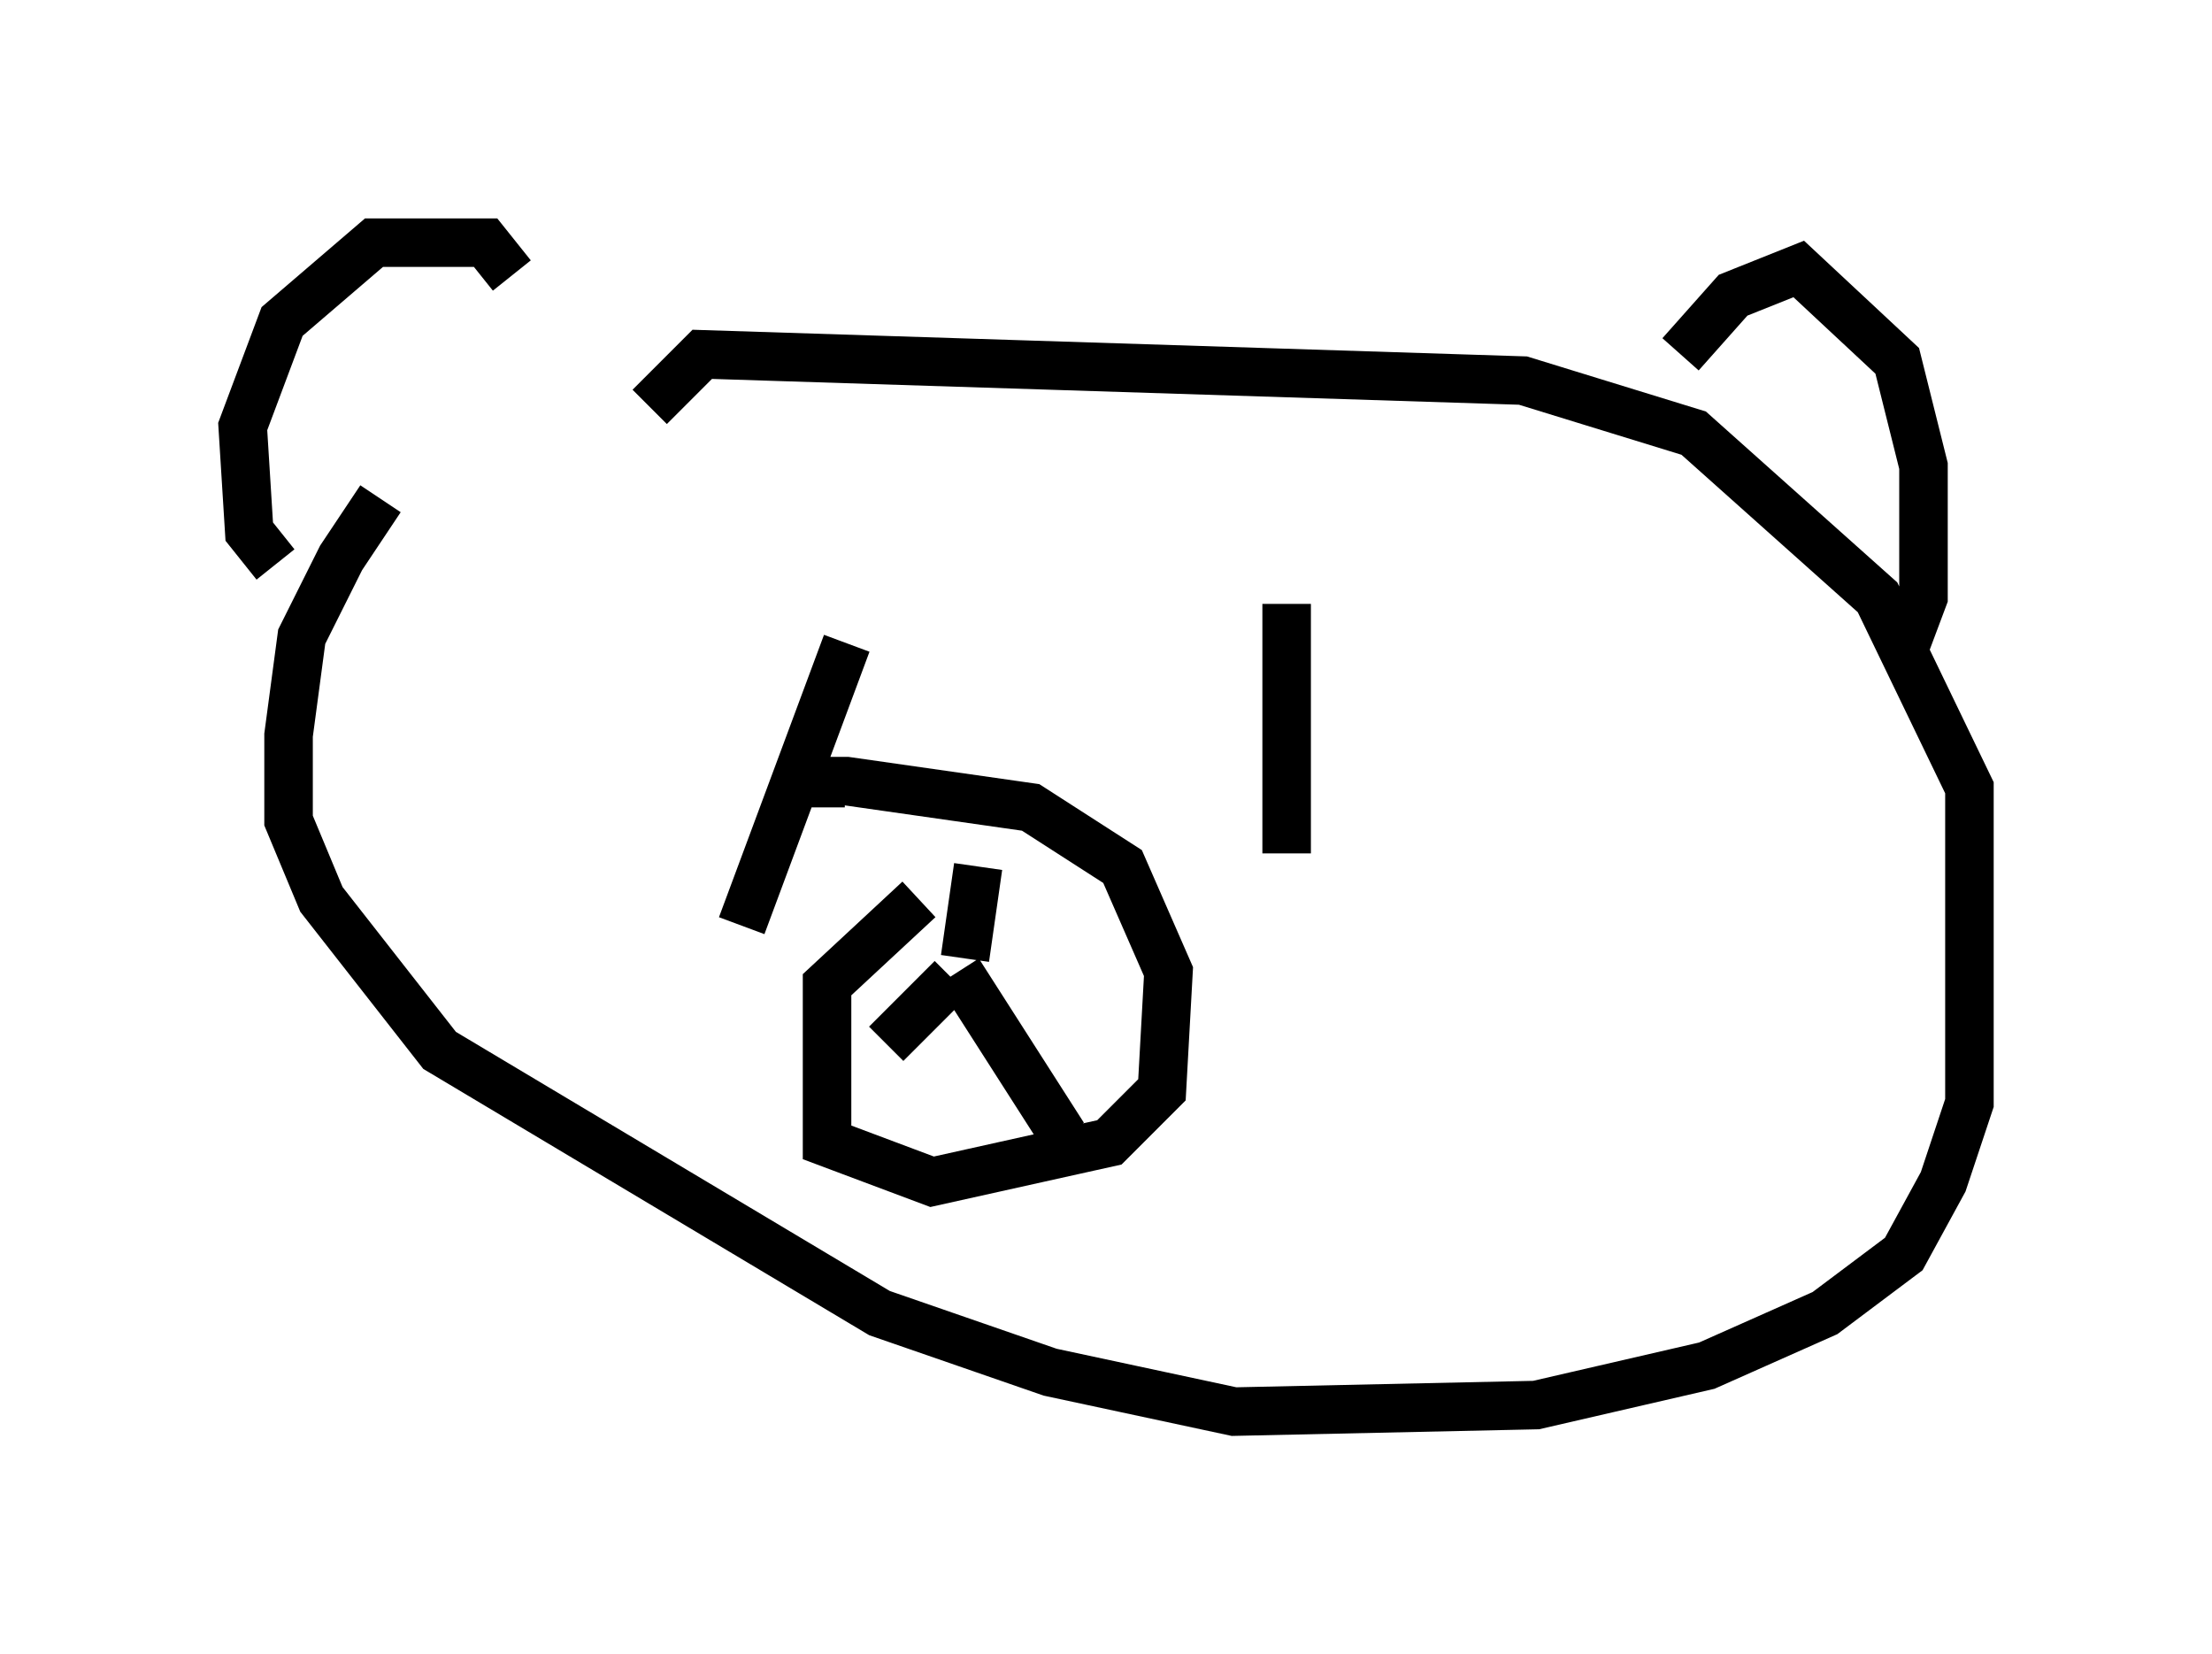 <?xml version="1.0" encoding="utf-8" ?>
<svg baseProfile="full" height="34.086" version="1.1" width="45.588" xmlns="http://www.w3.org/2000/svg" xmlns:ev="http://www.w3.org/2001/xml-events" xmlns:xlink="http://www.w3.org/1999/xlink"><defs /><rect fill="white" height="34.086" width="45.588" x="0" y="0" /><path d="M10.007, 8.789 m-2.165, 1.488 l-0.812, 1.218 -0.812, 1.624 l-0.271, 2.03 0.0, 1.759 l0.677, 1.624 2.436, 3.112 l9.066, 5.413 3.518, 1.218 l3.789, 0.812 6.225, -0.135 l3.518, -0.812 2.436, -1.083 l1.624, -1.218 0.812, -1.488 l0.541, -1.624 0.0, -6.495 l-1.894, -3.924 -3.789, -3.383 l-3.518, -1.083 -16.915, -0.541 l-1.083, 1.083 m21.245, -1.083 l1.083, -1.218 1.353, -0.541 l2.03, 1.894 0.541, 2.165 l0.0, 2.706 -0.406, 1.083 m-28.687, -7.713 l-0.541, -0.677 -2.3, 0.0 l-1.894, 1.624 -0.812, 2.165 l0.135, 2.165 0.541, 0.677 m11.773, 1.624 l-2.165, 5.819 m11.231, -6.631 l0.0, 5.142 m-7.578, 0.947 l-1.894, 1.759 0.0, 3.248 l2.165, 0.812 3.654, -0.812 l1.083, -1.083 0.135, -2.436 l-0.947, -2.165 -1.894, -1.218 l-3.789, -0.541 -0.541, 0.0 l0.0, 0.541 m3.248, 1.218 l-0.271, 1.894 m-0.271, 0.406 l-1.353, 1.353 m1.488, -1.488 l2.165, 3.383 " fill="none" stroke="black" stroke-width="1" /></svg>